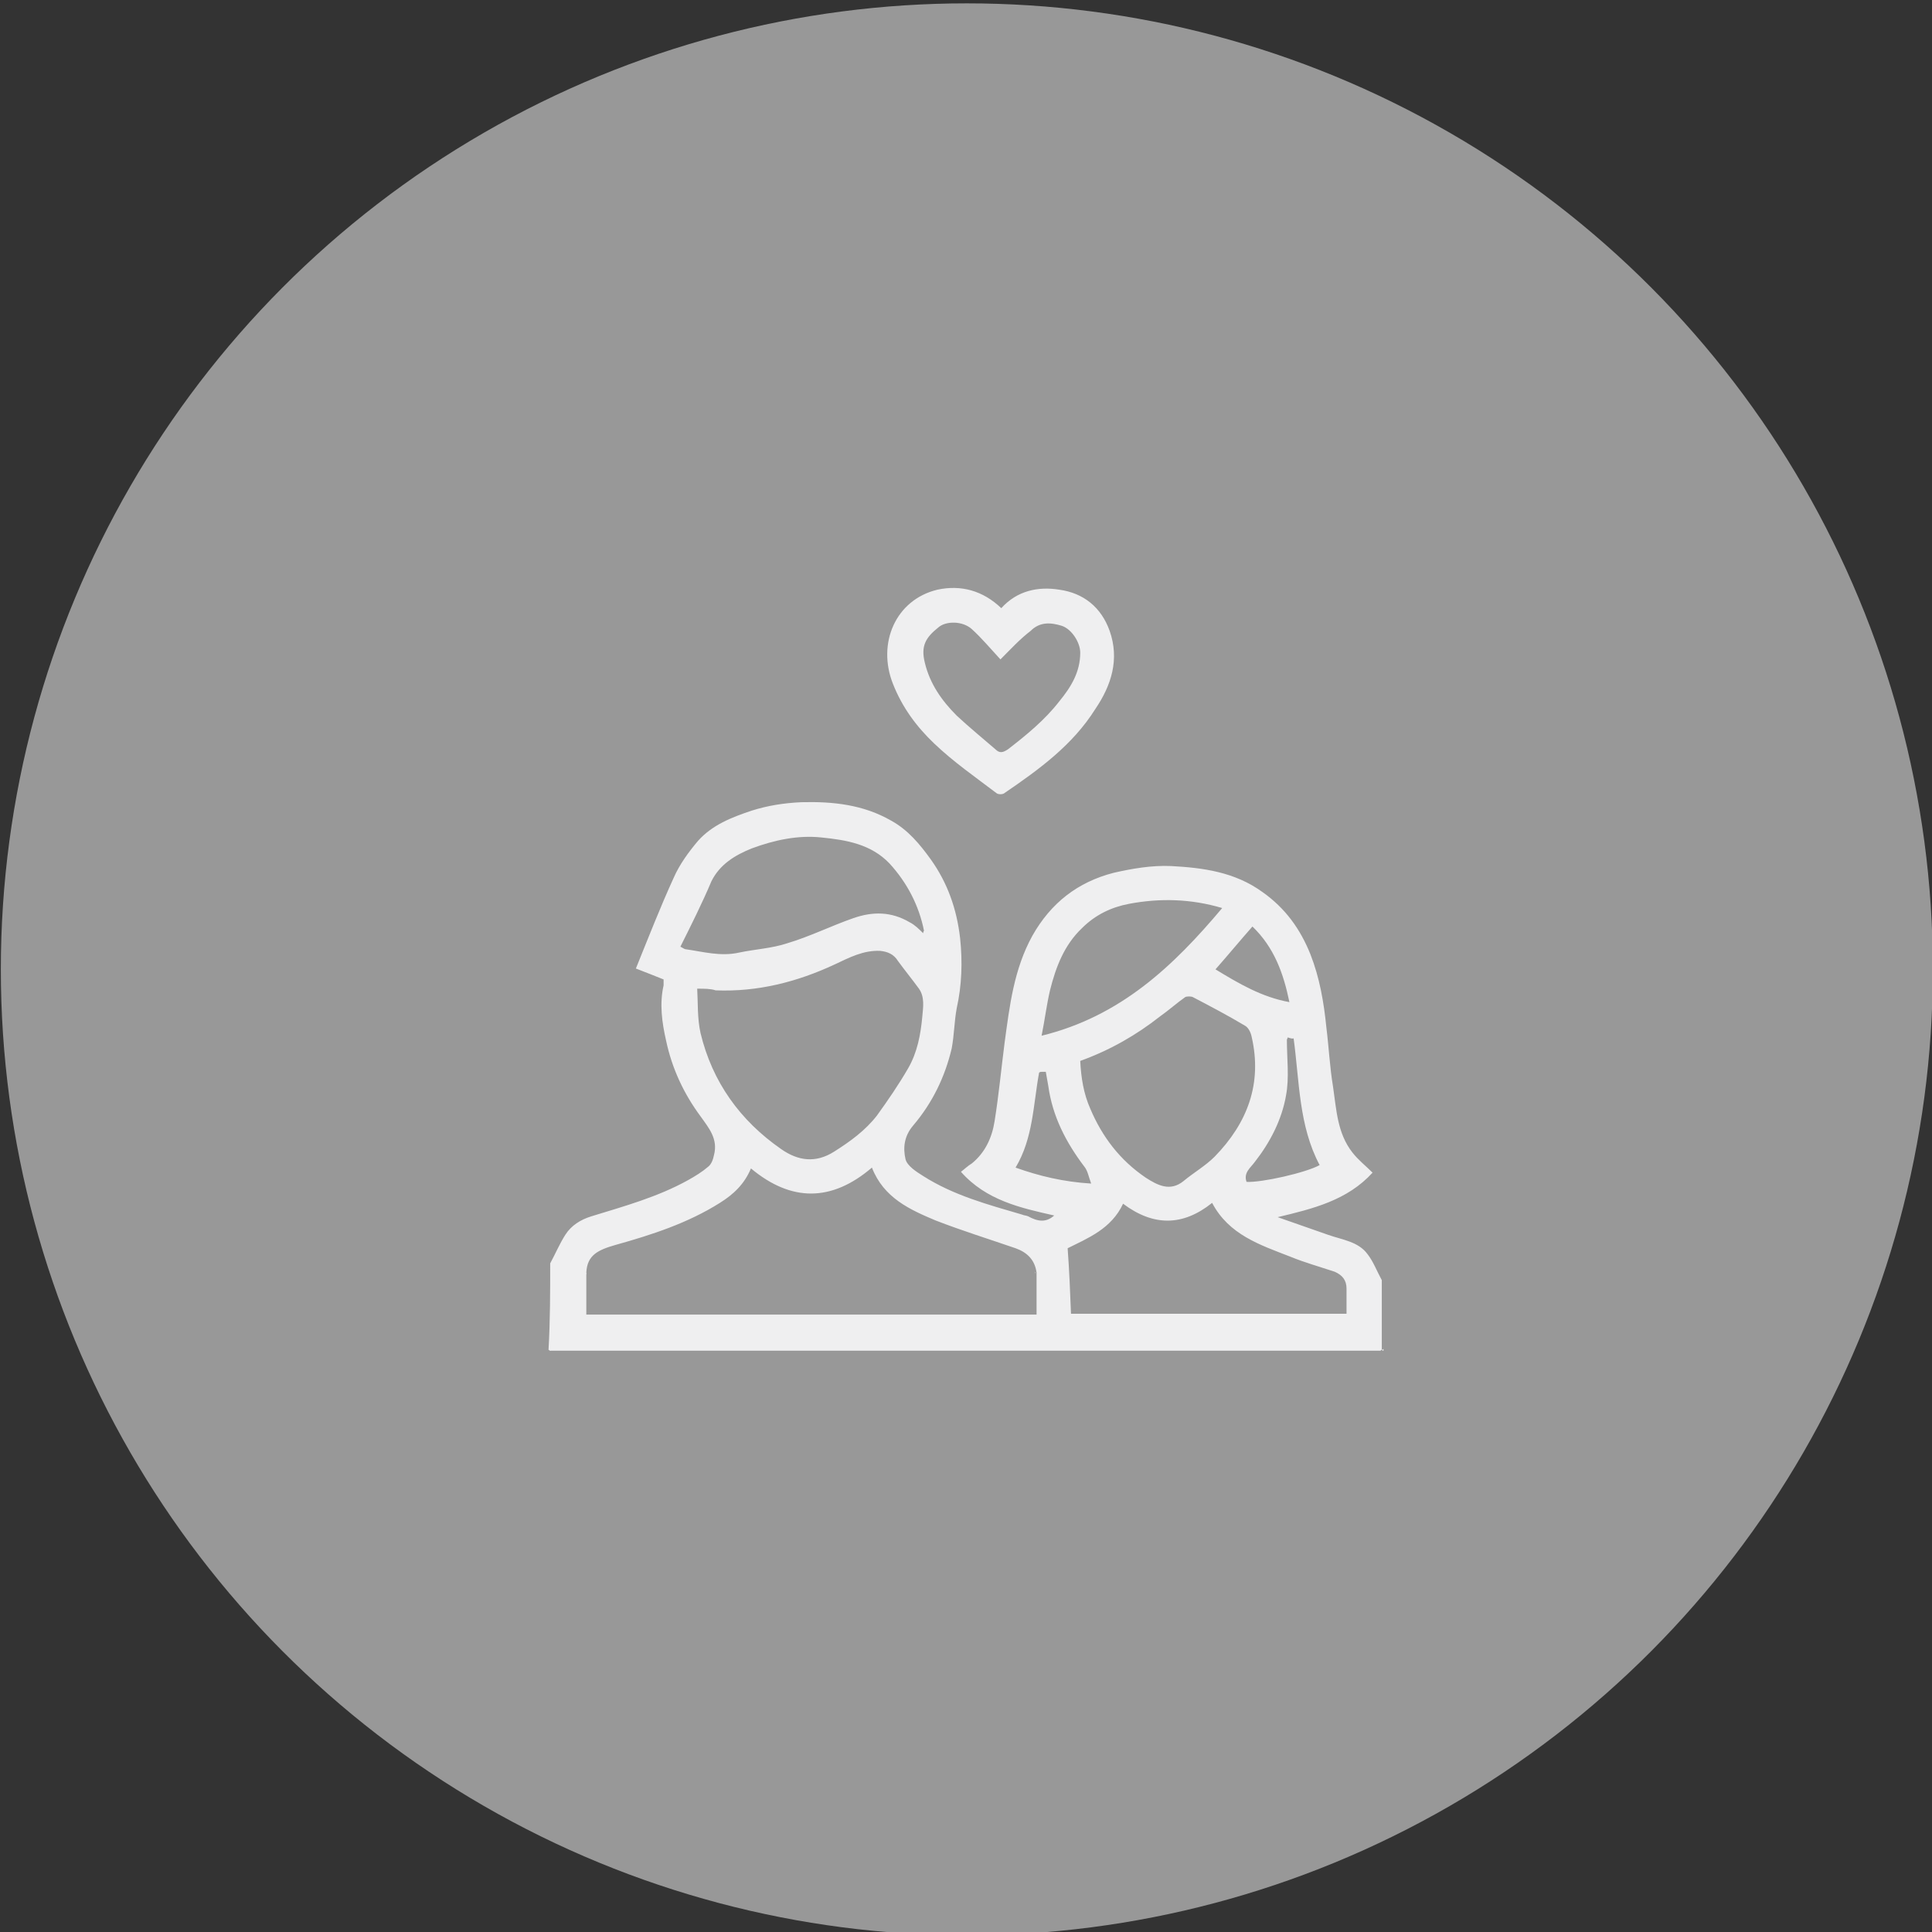 <?xml version="1.0" encoding="utf-8"?>
<!-- Generator: Adobe Illustrator 27.7.0, SVG Export Plug-In . SVG Version: 6.00 Build 0)  -->
<svg version="1.1" id="Camada_1" xmlns="http://www.w3.org/2000/svg" xmlns:xlink="http://www.w3.org/1999/xlink" x="0px" y="0px"
	 viewBox="0 0 230 230" style="enable-background:new 0 0 230 230;" xml:space="preserve">
<rect x="0" y="0" width="230" height="230" fill="#333333" stroke="none"/>
<style type="text/css">
	.st0{fill:#989898;}
	.st1{fill:#EFEFF0;}
</style>
<circle class="st0" cx="115.1" cy="115.4" r="115"/>
<g>
	<path class="st1" d="M65.5,150.4c0.6-1.1,1.1-2.3,1.8-3.4c0.7-1.1,1.8-1.8,3.1-2.2c3.9-1.2,7.9-2.3,11.5-4.3c0.9-0.5,1.7-1,2.4-1.6
		c0.4-0.3,0.6-0.9,0.7-1.4c0.5-1.9-0.6-3.2-1.6-4.6c-2-2.7-3.4-5.7-4.1-9c-0.5-2.2-0.8-4.4-0.3-6.6c0-0.2,0-0.4,0-0.7
		c-1-0.4-2-0.8-3.3-1.3c1.5-3.7,2.9-7.3,4.5-10.8c0.7-1.6,1.8-3.1,2.9-4.4c1.7-1.9,4-2.8,6.4-3.6c1.9-0.6,3.8-0.9,5.9-1
		c3.8-0.1,7.4,0.3,10.7,2.2c2,1.1,3.4,2.8,4.7,4.6c2,2.8,3.1,5.9,3.5,9.4c0.3,2.8,0.2,5.6-0.4,8.3c-0.3,1.6-0.3,3.2-0.6,4.8
		c-0.8,3.4-2.3,6.5-4.6,9.2c-1.1,1.3-1.2,2.7-0.9,4c0.2,0.8,1.3,1.5,2.1,2c3.6,2.3,7.7,3.4,11.8,4.6c0.2,0.1,0.5,0.1,0.7,0.2
		c1.1,0.6,2.1,0.8,3.1-0.1c-4-0.9-8.1-1.8-11.1-5.2c0.4-0.3,0.8-0.7,1.3-1c1.6-1.3,2.4-3.1,2.7-5c0.5-3.1,0.8-6.3,1.2-9.4
		c0.6-4.4,1.1-8.7,3.3-12.7c2.2-3.9,5.4-6.4,9.7-7.5c2.2-0.5,4.5-0.9,6.8-0.8c3.8,0.2,7.6,0.7,10.9,3.1c2.7,1.9,4.5,4.4,5.7,7.4
		c1.1,2.8,1.6,5.7,1.9,8.7c0.3,2.4,0.4,4.7,0.8,7.1c0.4,2.7,0.5,5.5,2.3,7.8c0.7,0.9,1.6,1.6,2.4,2.4c-3,3.3-7.1,4.3-11.3,5.3
		c2,0.7,4,1.4,6,2.1c1.7,0.6,3.6,0.8,4.7,2.3c0.7,0.9,1.1,2,1.7,3.1c0,2.8,0,5.5,0,8.3c-0.1,0-0.1,0.1-0.2,0.1c-0.3,0-0.5,0-0.8,0
		c-32.4,0-64.8,0-97.2,0c-0.3,0-0.5,0-0.8,0c-0.1,0-0.1-0.1-0.2-0.1C65.5,157.2,65.5,153.8,65.5,150.4z M69.8,151.5
		c0,0.1,0,0.2,0,0.2c0,1.6,0,3.1,0,4.8c17.9,0,35.7,0,53.6,0c0-1.6,0-3.2,0-4.8c0-0.1,0-0.2,0-0.2c-0.2-1.5-1.1-2.4-2.5-2.9
		c-3.2-1.1-6.4-2.1-9.5-3.3c-3.1-1.3-6.2-2.7-7.6-6.3c-4.8,4.1-9.6,4.1-14.4,0.1c-0.8,1.9-2.1,3.1-3.7,4.1c-3.8,2.4-8.1,3.8-12.4,5
		C71.2,148.8,69.9,149.4,69.8,151.5z M83,117.7c0.1,1.7,0,3.5,0.4,5.3c1.4,5.8,4.7,10.4,9.6,13.8c2,1.4,4.1,1.7,6.3,0.3
		c1.9-1.2,3.7-2.5,5.1-4.3c1.3-1.8,2.6-3.7,3.7-5.6c1.1-1.9,1.5-4,1.7-6.2c0.1-1.1,0.3-2.3-0.4-3.3c-0.8-1.1-1.7-2.2-2.5-3.3
		c-0.5-0.8-1.2-1.1-2.1-1.2c-2-0.1-3.7,0.8-5.4,1.6c-4.5,2.1-9.2,3.3-14.2,3.1C84.6,117.7,83.9,117.7,83,117.7z M128.6,126.3
		c0.1,2,0.4,3.9,1.2,5.7c1.4,3.3,3.5,6.1,6.6,8.2c1.4,0.9,2.9,1.7,4.5,0.4c1.2-1,2.6-1.8,3.7-2.9c3.9-4,5.7-8.7,4.4-14.3
		c-0.1-0.5-0.4-1.1-0.8-1.3c-2-1.2-4.1-2.3-6.2-3.4c-0.2-0.1-0.7-0.1-0.9,0c-1,0.7-2,1.6-3,2.3C135.3,123.2,132.2,125,128.6,126.3z
		 M133.7,143.3c-1.4,3-4.2,4.1-6.6,5.3c0.2,2.7,0.3,5.3,0.4,7.8c10.9,0,21.8,0,32.8,0c0-1,0-2,0-3c0-1-0.5-1.6-1.4-2
		c-1.8-0.6-3.6-1.1-5.3-1.8c-3.6-1.4-7.3-2.6-9.3-6.4C140.8,146,137.3,146,133.7,143.3z M81,112.7c0.4,0.2,0.5,0.3,0.6,0.3
		c2.1,0.3,4.2,0.9,6.4,0.4c1.9-0.4,3.9-0.5,5.7-1.1c2.7-0.8,5.3-2.1,7.9-3c2.3-0.8,4.5-0.8,6.7,0.5c0.6,0.3,1.1,0.8,1.6,1.3
		c0-0.2,0.1-0.3,0.1-0.3c-0.6-3-2-5.7-4.1-8c-2.2-2.3-5.1-2.8-8.1-3.1c-2.8-0.3-5.6,0.3-8.3,1.3c-2,0.8-3.8,1.9-4.8,3.9
		C83.6,107.5,82.3,110.1,81,112.7z M124,123.3c9.4-2.3,15.7-8.3,21.5-15.2c-3.7-1.1-7.4-1.2-11.1-0.5c-2.1,0.4-4,1.3-5.6,2.9
		c-2.1,2-3.1,4.6-3.8,7.4C124.6,119.6,124.4,121.3,124,123.3z M153.3,123.5c0,0.1-0.1,0.2-0.1,0.3c0,2.2,0.3,4.5-0.1,6.6
		c-0.5,2.9-1.9,5.6-3.7,7.9c-0.5,0.7-1.4,1.3-1,2.4c1.8,0.1,7.1-1.1,8.7-2c-2.5-4.7-2.4-10-3.1-15.1
		C153.9,123.7,153.6,123.6,153.3,123.5z M129.9,140.9c-0.3-0.8-0.4-1.5-0.8-2c-2.2-2.9-3.8-6-4.3-9.6c-0.1-0.6-0.2-1.1-0.3-1.7
		c-0.2,0-0.3,0-0.5,0c-0.1,0-0.2,0-0.3,0.1c-0.7,3.8-0.7,7.8-2.8,11.3C123.7,140,126.6,140.7,129.9,140.9z M149.1,110.3
		c-1.5,1.7-2.9,3.4-4.4,5.1c2.8,1.7,5.5,3.3,8.8,3.9C152.8,115.9,151.7,112.8,149.1,110.3z"/>
	<path class="st1" d="M65.7,160.7c-0.1,0-0.1,0-0.2,0.1c0-0.1,0-0.1,0-0.2C65.6,160.6,65.7,160.7,65.7,160.7z"/>
	<path class="st1" d="M164.7,160.8c-0.1,0-0.1,0-0.2-0.1c0.1,0,0.1-0.1,0.2-0.1C164.7,160.7,164.7,160.7,164.7,160.8z"/>
	<path class="st1" d="M119.2,72.4c1.9-2.1,4.4-2.6,6.9-2.2c2.9,0.4,5,2.1,6,4.9c1.2,3.4,0.2,6.5-1.7,9.3c-2.7,4.3-6.7,7.2-10.8,10
		c-0.2,0.2-0.8,0.2-1,0c-2.5-1.9-5.1-3.7-7.4-5.9c-2.1-2-3.8-4.3-4.9-7.1c-1.9-4.8,0.3-10,5.3-11.2C114.4,69.6,117,70.3,119.2,72.4z
		 M119.1,78.5c-1.2-1.3-2.2-2.5-3.4-3.6c-1.1-1-3.1-1-4-0.2c-1.5,1.2-2.1,2.2-1.6,4.2c0.6,2.5,2,4.5,3.8,6.3c1.5,1.4,3.1,2.7,4.6,4
		c0.5,0.5,0.9,0.4,1.5,0c2.2-1.7,4.4-3.5,6.1-5.7c1.4-1.7,2.5-3.5,2.5-5.8c0-1.2-1-2.8-2.2-3.2c-1.3-0.4-2.6-0.5-3.7,0.6
		C121.4,76.1,120.4,77.2,119.1,78.5z"/>
	<path class="st1" d="M69.8,151.5c0,0.1,0,0.2,0,0.2C69.7,151.7,69.7,151.6,69.8,151.5z"/>
	<path class="st1" d="M123.3,151.7c0-0.1,0-0.1-0.1-0.2c0,0,0-0.1,0-0.1C123.3,151.6,123.3,151.7,123.3,151.7z"/>
</g>
</svg>
